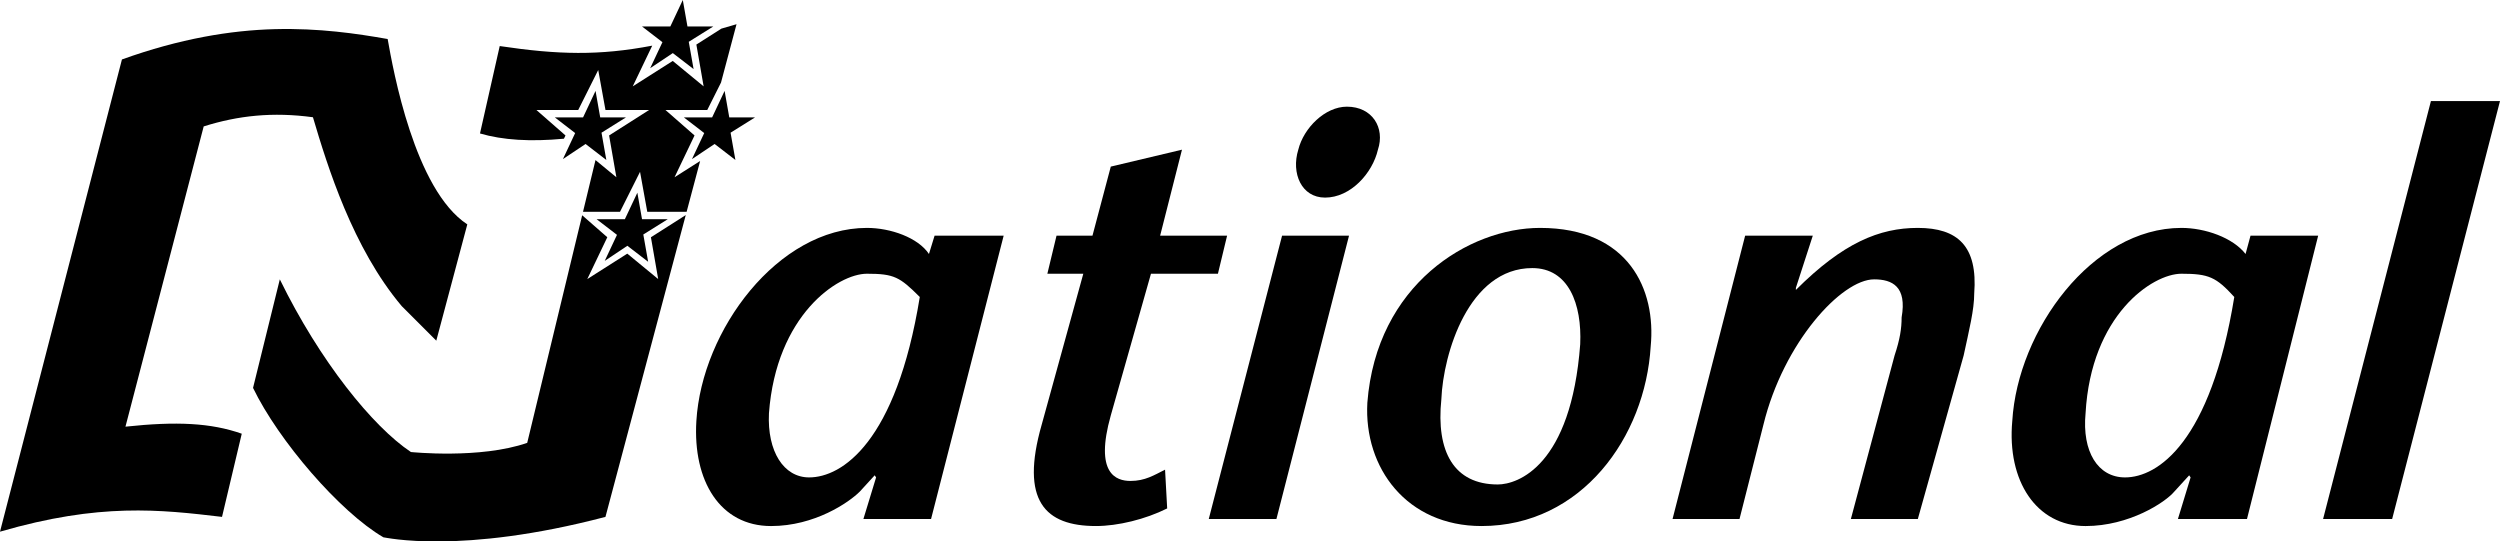 <?xml version="1.0" encoding="utf-8"?>
<!-- Generator: Adobe Illustrator 16.0.0, SVG Export Plug-In . SVG Version: 6.00 Build 0)  -->
<!DOCTYPE svg PUBLIC "-//W3C//DTD SVG 1.1//EN" "http://www.w3.org/Graphics/SVG/1.1/DTD/svg11.dtd">
<svg version="1.1" id="Layer_1" xmlns="http://www.w3.org/2000/svg" xmlns:xlink="http://www.w3.org/1999/xlink" x="0px" y="0px"
	 width="234.845px" height="50.861px" viewBox="0 0 234.845 50.861" enable-background="new 0 0 234.845 50.861"
	 xml:space="preserve">
<polygon points="58.934,23.088 56.807,24.507 57.958,22.062 56.043,20.59 58.699,20.59 59.872,18.102 60.31,20.59 62.732,20.59 
	60.431,22.028 60.885,24.59 "/>
<path d="M87.264,23.859c-1.025-1.539-3.605-2.45-5.827-2.45c-8.366,0-15.509,9.604-16.022,18.141
	c-0.342,5.633,2.235,9.866,7.018,9.866c4.099,0,7.32-2.22,8.342-3.245l1.391-1.521l0.132,0.197l-1.192,3.906h6.356l6.82-26.616
	h-6.489L87.264,23.859z M76.008,44.847c-2.391,0-3.946-2.441-3.774-6.024c0.683-9.222,6.473-13.109,9.203-13.109
	c2.561,0,3.088,0.307,4.966,2.185C84.185,41.558,79.083,44.847,76.008,44.847"/>
<path d="M106.2,45.179c-1.367,0-3.393-0.694-1.854-6.158l3.774-13.308h6.29l0.861-3.575h-6.29l2.052-8.077l-6.687,1.589
	l-1.721,6.488h-3.377l-0.861,3.575h3.377l-3.906,14.169c-2.05,7.168,0.315,9.533,5.098,9.533c2.05,0,4.637-0.63,6.687-1.654
	l-0.199-3.642C108.419,44.632,107.566,45.179,106.2,45.179"/>
<polygon points="228.357,9.491 218.226,48.753 224.714,48.753 234.845,9.491 "/>
<path d="M11.785,40.08l7.349-28.205c3.244-1.025,6.505-1.372,10.263-0.861c1.366,4.611,3.734,12.281,8.342,17.744
	c0.856,0.856,2.219,2.22,3.244,3.245l2.914-10.925c-4.953-3.247-6.968-14.508-7.482-17.413c-2.903-0.511-6.453-1.034-10.594-0.927
	c-4.141,0.107-8.902,0.883-14.367,2.847L0,49.945c9.394-2.733,15.048-2.073,20.856-1.39l1.854-7.813
	C19.807,39.72,16.568,39.569,11.785,40.08"/>
<polygon points="113.549,48.753 119.905,48.753 126.725,22.138 120.435,22.138 "/>
<path d="M144.667,21.409c-6.661,0-15.366,5.321-16.221,16.42c-0.342,6.146,3.723,11.586,10.726,11.586
	c9.392,0,15.379-8.346,15.891-16.883C155.577,27.237,153.034,21.409,144.667,21.409 M148.442,32.333
	c-0.855,11.438-5.869,13.177-7.747,13.177c-4.1-0.001-5.811-3.062-5.296-8.013c0.172-4.269,2.562-12.314,8.541-12.314
	C147.356,25.183,148.611,28.575,148.442,32.333"/>
<path d="M180.156,21.409c-3.589,0-7.016,1.388-11.454,5.826v-0.198l1.589-4.9h-6.355l-6.82,26.617h6.29l2.251-8.873
	c1.878-7.685,7.32-13.639,10.396-13.639c1.708,0,3.093,0.673,2.582,3.575c0,1.025-0.151,2.039-0.662,3.576l-4.105,15.36h6.29
	l4.304-15.36c0.515-2.39,0.993-4.291,0.993-5.828C185.793,23.128,183.911,21.409,180.156,21.409"/>
<path d="M210.944,23.859c-1.197-1.539-3.807-2.45-6.025-2.45c-8.372,0-15.377,9.604-15.89,18.141
	c-0.513,5.633,2.273,9.866,6.885,9.866c4.097,0,7.487-2.22,8.343-3.245l1.39-1.521l0.134,0.197l-1.192,3.906h6.488l6.687-26.616
	h-6.355L210.944,23.859z M199.622,44.847c-2.564,0-4.049-2.441-3.708-6.024c0.511-9.222,6.271-13.109,9.005-13.109
	c2.562,0,3.257,0.307,4.966,2.185C207.662,41.558,202.694,44.847,199.622,44.847"/>
<path d="M126.526,10.021c-2.05,0-4.057,1.989-4.567,4.039c-0.685,2.219,0.296,4.502,2.515,4.502c2.393,0,4.452-2.283,4.966-4.502
	C130.123,12.01,128.916,10.021,126.526,10.021"/>
<polygon points="67.13,13.525 65.004,14.944 66.154,12.499 64.24,11.027 66.896,11.027 68.068,8.538 68.506,11.027 70.929,11.027 
	68.628,12.465 69.082,15.027 "/>
<polygon points="63.203,4.987 61.077,6.406 62.228,3.961 60.313,2.489 62.969,2.489 64.141,0 64.579,2.489 67.001,2.489 
	64.701,3.927 65.154,6.489 "/>
<polygon points="55.006,13.525 52.88,14.944 54.03,12.499 52.116,11.027 54.772,11.027 55.944,8.538 56.382,11.027 58.805,11.027 
	56.504,12.465 56.957,15.027 "/>
<path d="M61.146,22.287l0.683,3.928l-2.902-2.389l-3.758,2.389l1.88-3.928l-2.361-2.066l-5.163,21.381
	c-4.441,1.537-10.924,0.86-10.924,0.86c-3.589-2.388-8.557-8.534-12.315-16.221L23.77,36.438
	c2.391,4.949,8.149,11.647,12.248,14.037c0.17,0,7.196,1.666,20.857-1.92l7.544-28.352L61.146,22.287z"/>
<path d="M67.766,2.689l-2.351,1.496l0.683,3.928l-2.902-2.389l-3.758,2.389l1.831-3.825c-4.996,0.952-8.831,0.856-14.326,0.039
	l-1.854,8.21c2.138,0.628,4.75,0.789,7.886,0.493l0.146-0.306l-2.733-2.392h3.928l1.88-3.755l0.681,3.755h4.099l-3.758,2.392
	l0.683,3.927l-1.961-1.615l-1.173,4.859h3.476l1.881-3.755l0.68,3.755H64.5l1.27-4.773l-2.406,1.529l1.88-3.927l-2.733-2.392h3.928
	l1.292-2.58l1.457-5.478C68.699,2.42,68.23,2.556,67.766,2.689"/>
</svg>
